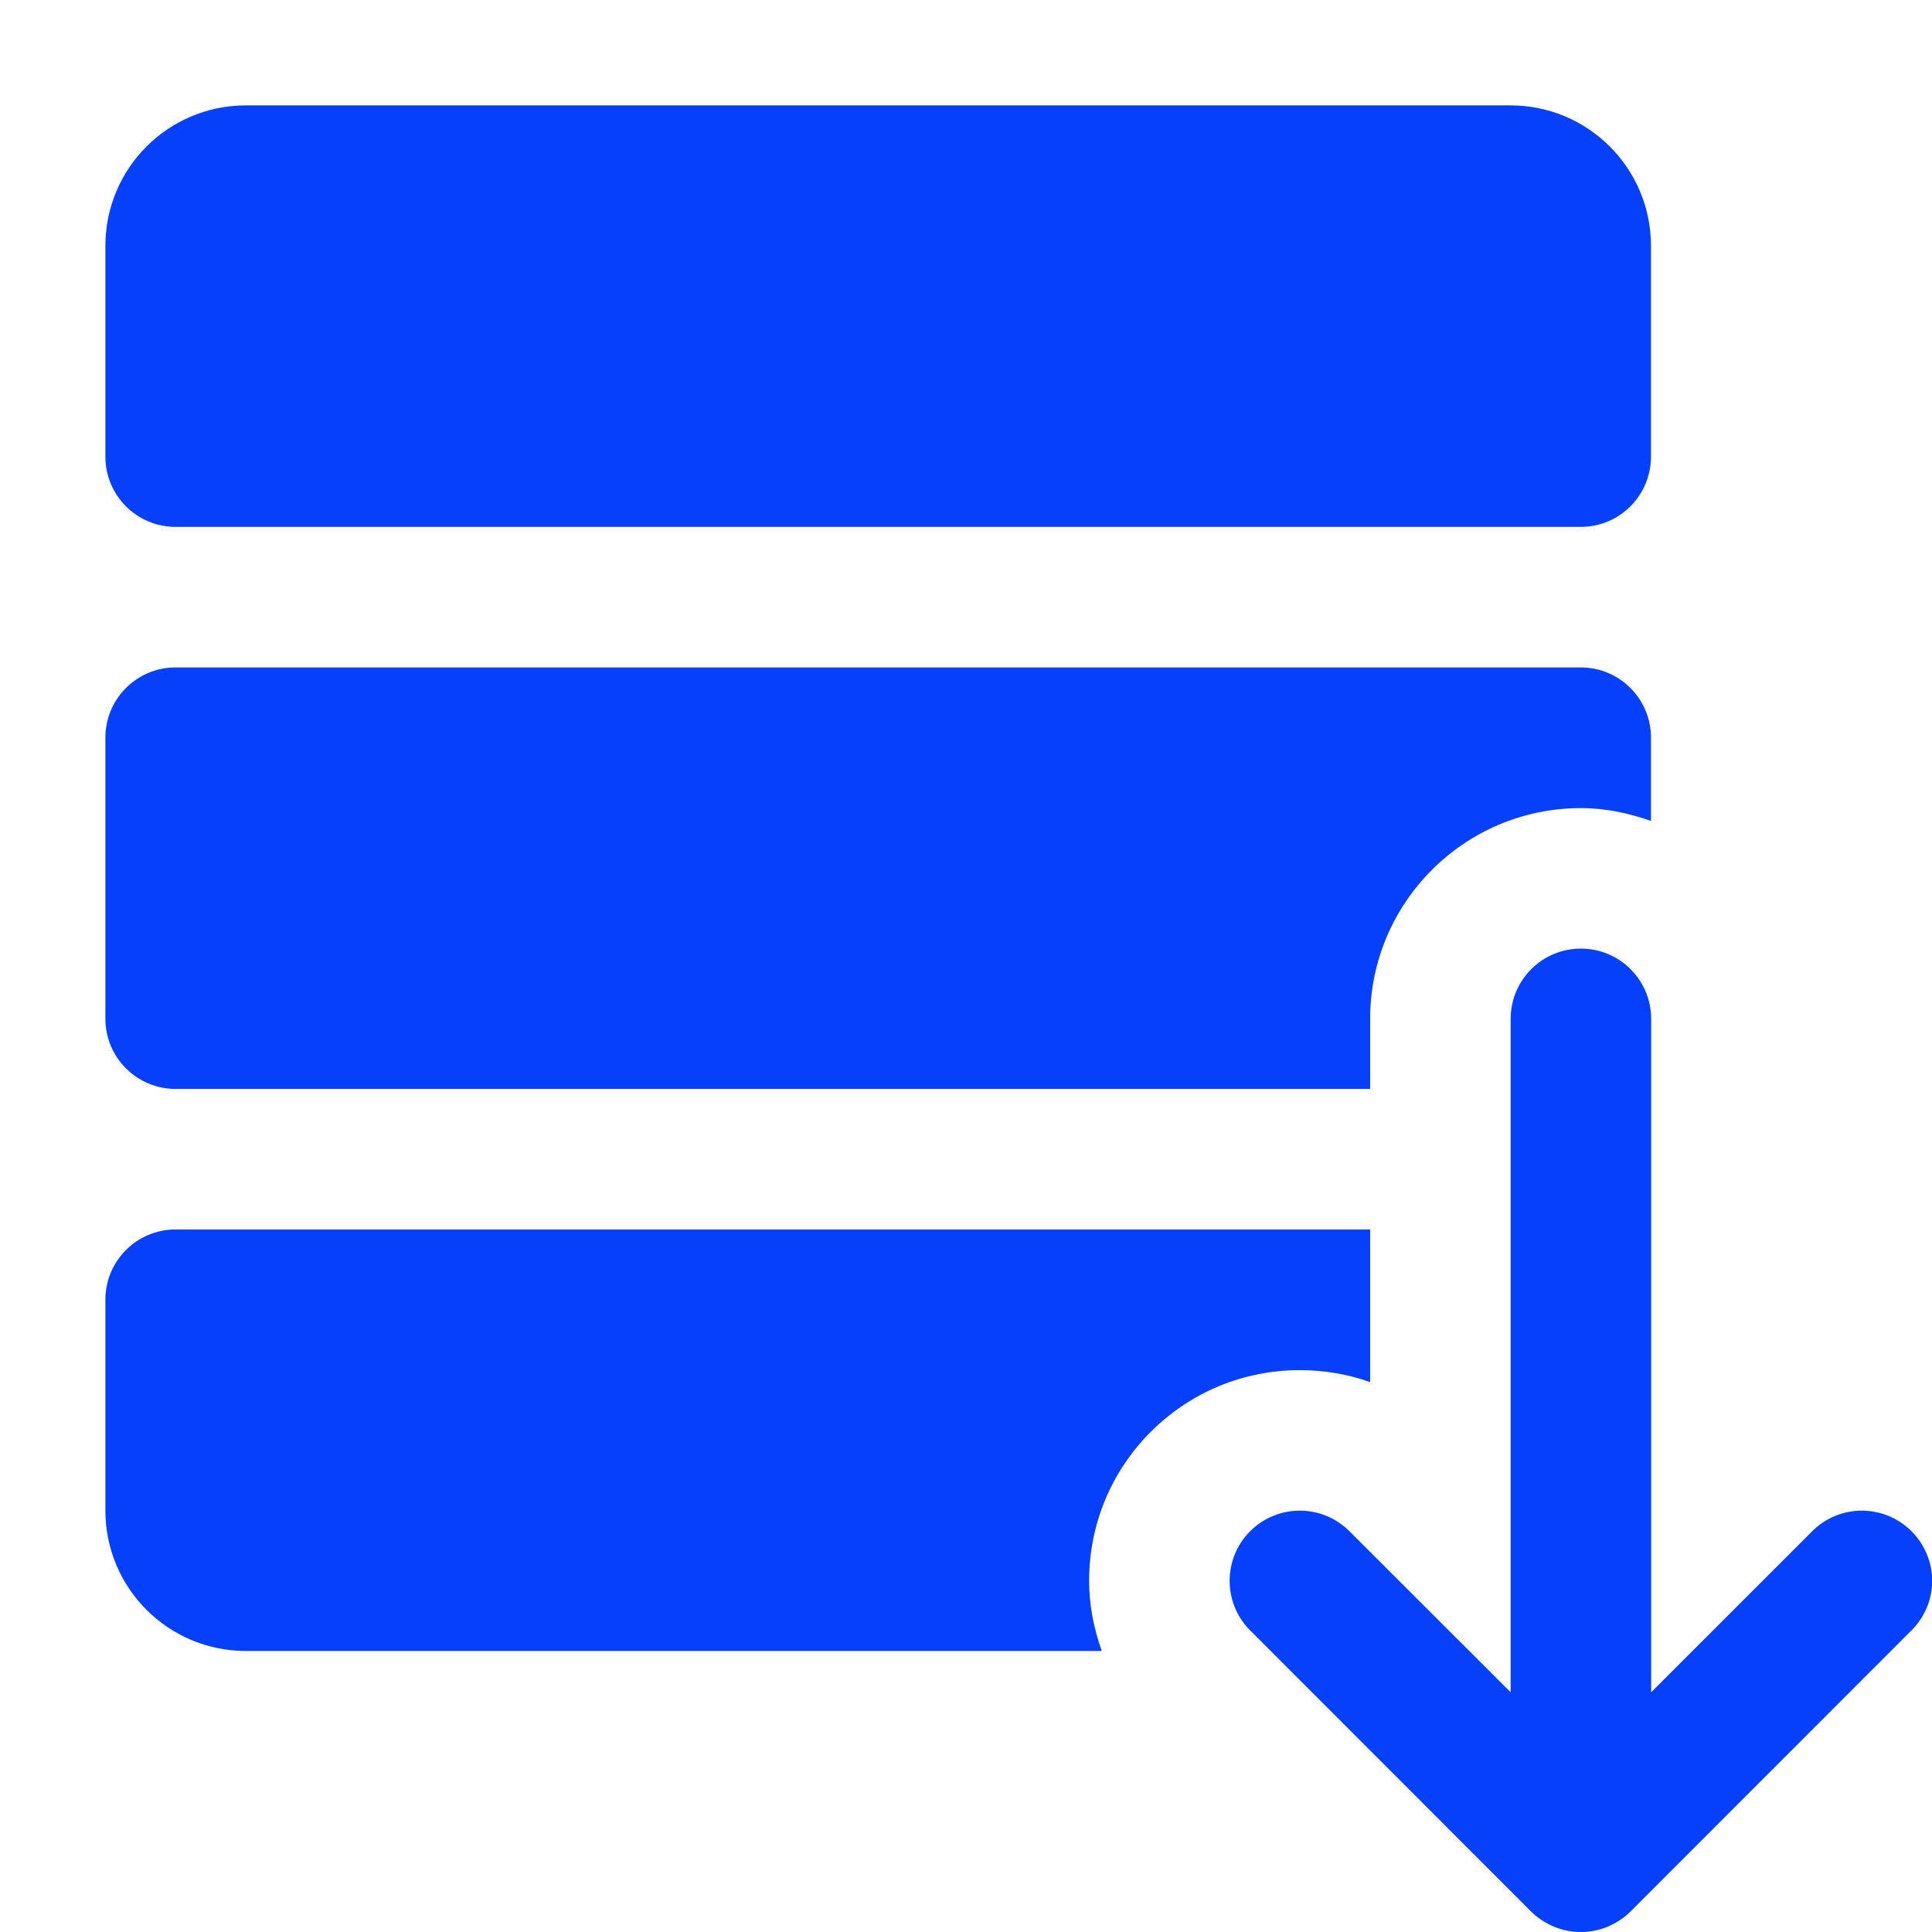 <svg width="11" height="11" viewBox="0 0 11 11" fill="none" xmlns="http://www.w3.org/2000/svg">
<path d="M1.4 0.6C0.958 0.6 0.6 0.958 0.6 1.4V2.6C0.6 2.821 0.779 3 1 3H9C9.221 3 9.4 2.821 9.4 2.6V1.4C9.4 0.958 9.042 0.6 8.6 0.6H1.4ZM1 3.8C0.779 3.8 0.6 3.979 0.6 4.2V5.8C0.6 6.021 0.779 6.2 1 6.2H7.801V5.801C7.801 5.139 8.339 4.601 9.001 4.601C9.142 4.601 9.274 4.63 9.4 4.674V4.2C9.4 3.979 9.221 3.8 9 3.8H1ZM9.001 5.401C8.78 5.401 8.601 5.58 8.601 5.801V9.635L7.683 8.718C7.527 8.562 7.274 8.562 7.118 8.718C6.962 8.874 6.962 9.127 7.118 9.283L8.717 10.883C8.754 10.92 8.799 10.949 8.848 10.97C8.945 11.01 9.056 11.01 9.153 10.97C9.202 10.949 9.247 10.92 9.284 10.883L10.883 9.283C10.961 9.205 11.001 9.103 11.001 9.001C11.001 8.898 10.961 8.796 10.883 8.718C10.726 8.562 10.475 8.562 10.318 8.718L9.401 9.635V5.801C9.401 5.58 9.222 5.401 9.001 5.401ZM1 7C0.779 7 0.6 7.179 0.6 7.4V8.6C0.6 9.042 0.958 9.4 1.4 9.4H6.273C6.228 9.273 6.201 9.14 6.201 9.001C6.201 8.68 6.326 8.379 6.552 8.152C6.779 7.926 7.08 7.801 7.401 7.801C7.539 7.801 7.674 7.824 7.801 7.869V7H1Z" fill="#0740FA"/>
</svg>
